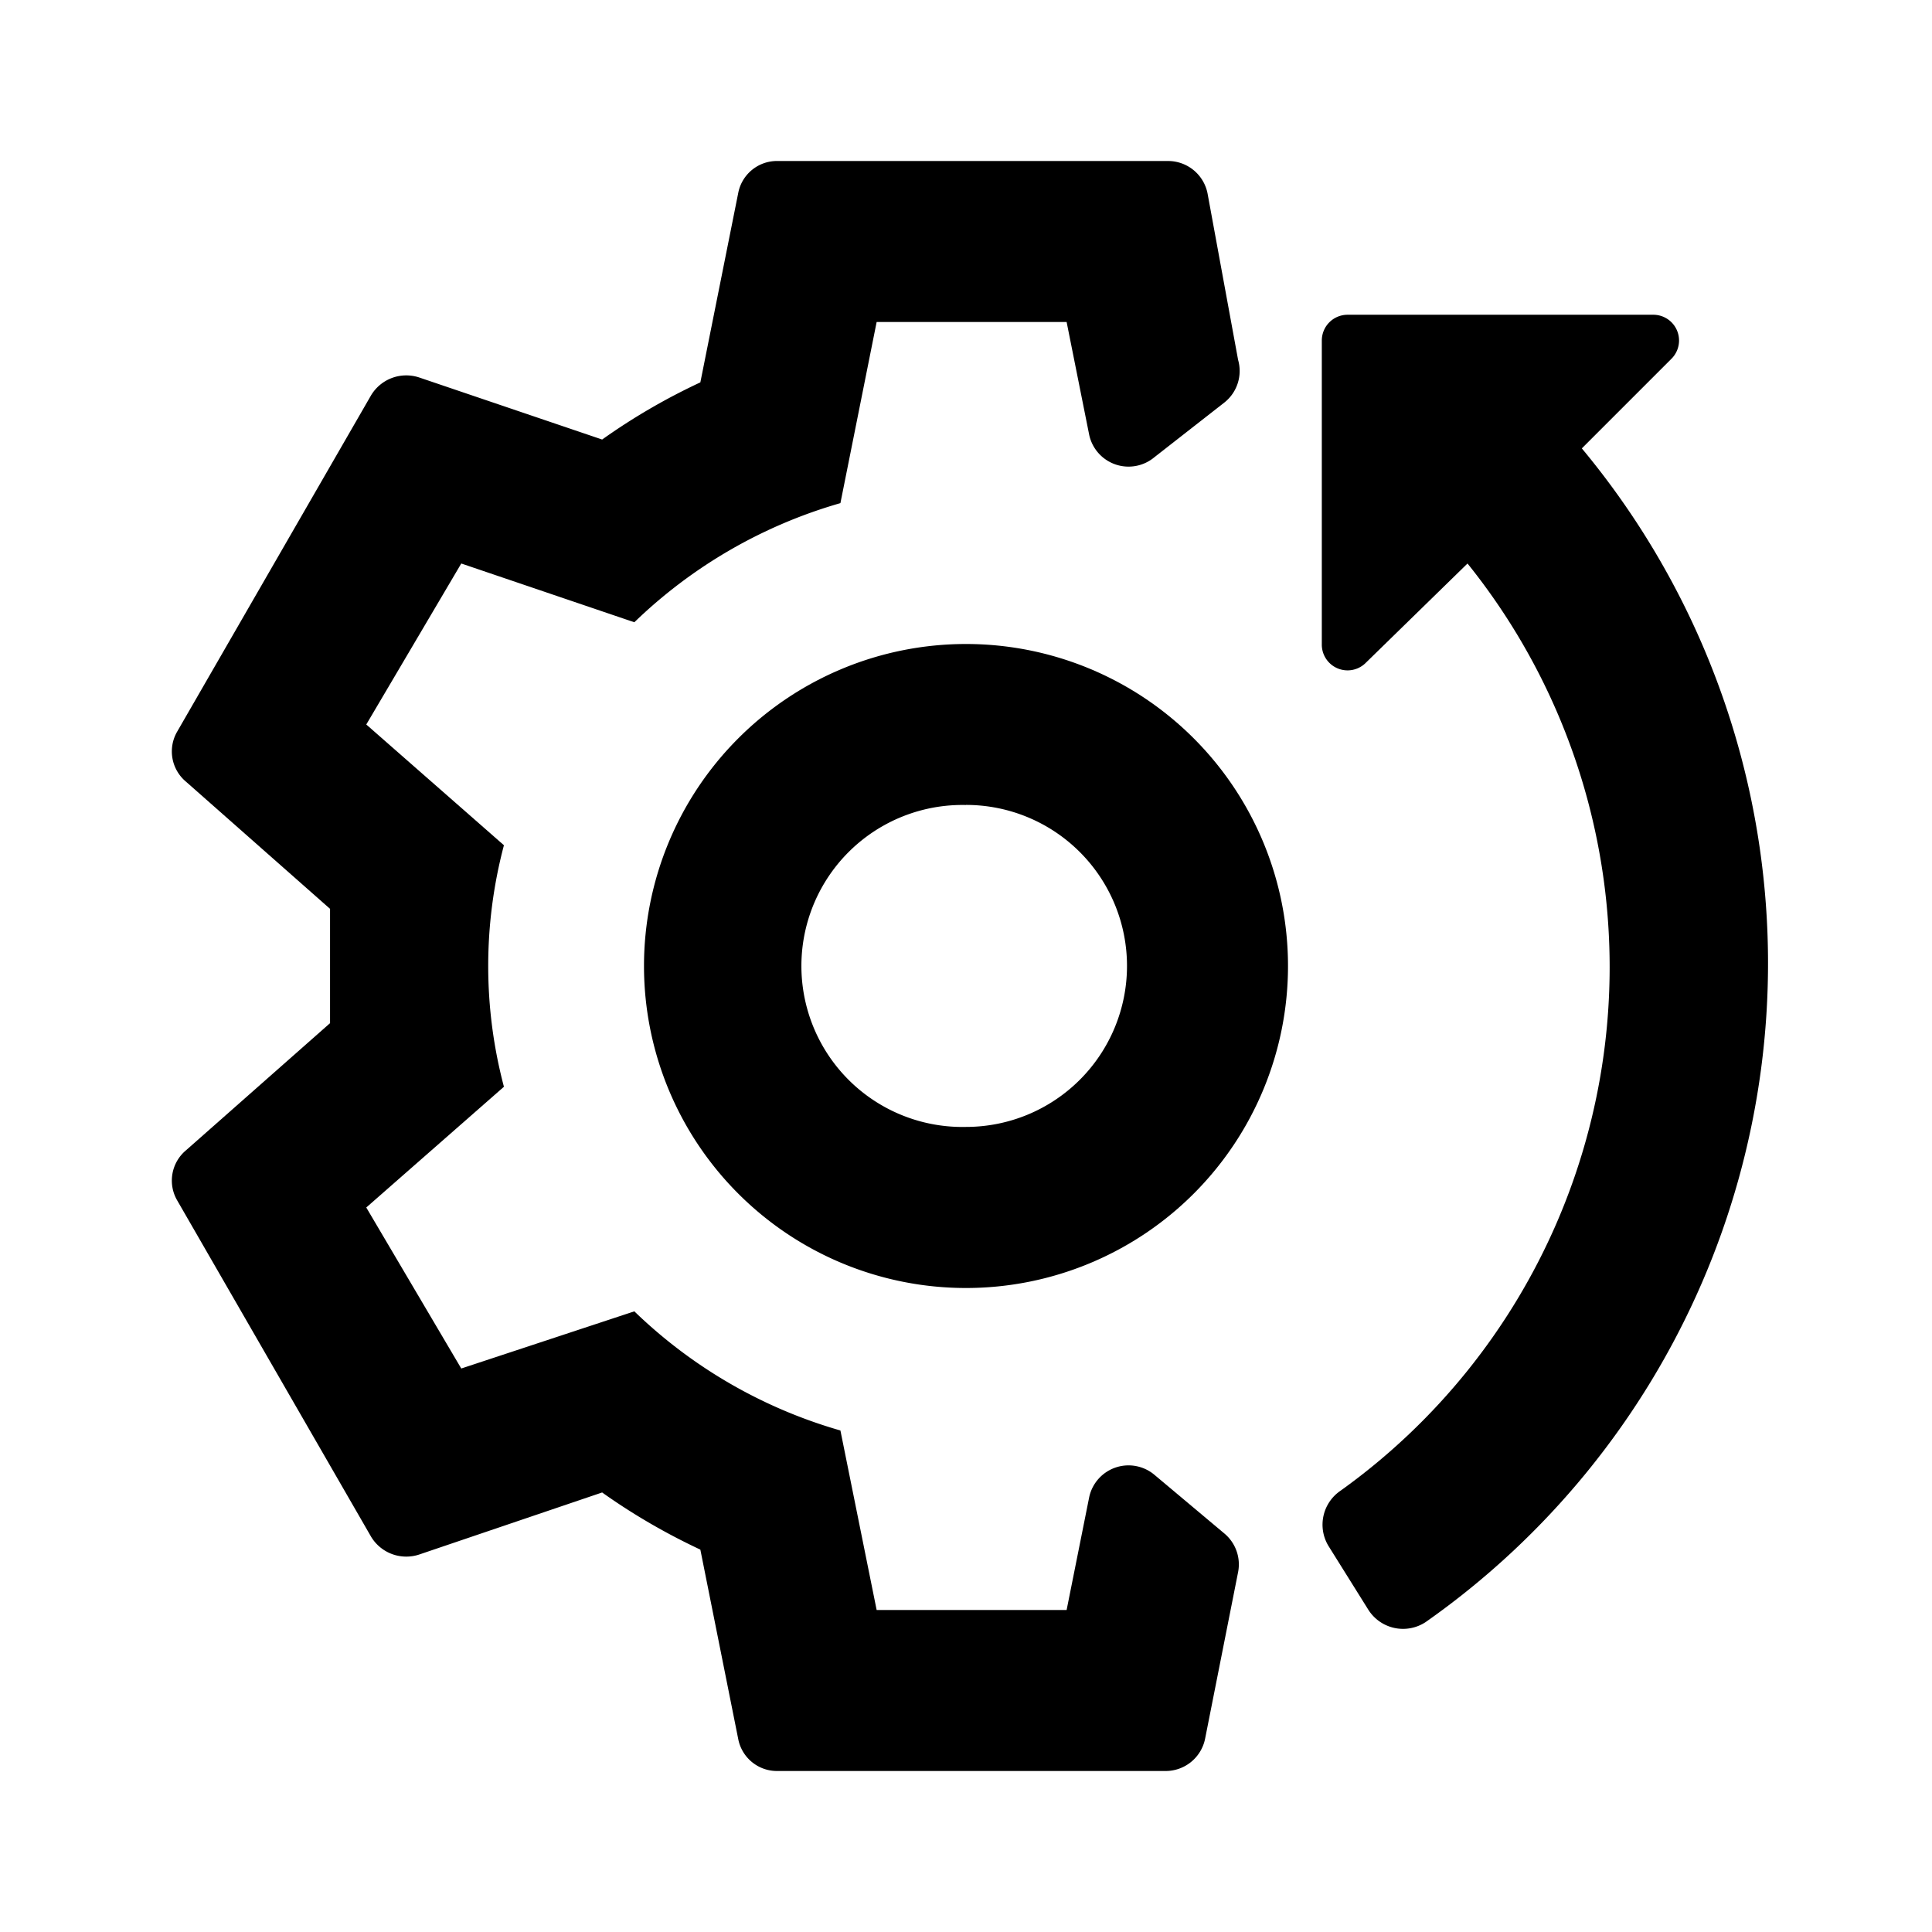 <svg aria-label="cap automation icon" viewBox="0 0 24 24"><path d="M15.38 4.47 15 2.4a.5.5 0 0 0-.49-.4H9.66a.49.49 0 0 0-.49.4L8.7 4.75a7.77 7.77 0 0 0-1.22.71l-2.27-.77a.51.51 0 0 0-.6.22L2.2 9.09a.49.49 0 0 0 .11.62l1.79 1.58v1.42l-1.79 1.58a.49.49 0 0 0-.11.62l2.41 4.18a.51.51 0 0 0 .6.22l2.27-.77c.384.273.793.51 1.22.71l.47 2.35a.49.49 0 0 0 .49.4h4.82a.5.5 0 0 0 .49-.4l.41-2.07a.5.5 0 0 0-.17-.48l-.87-.73a.5.5 0 0 0-.81.28l-.28 1.4h-2.36l-.45-2.23a6.1 6.1 0 0 1-2.56-1.48L5.73 17l-1.18-2 1.71-1.5a5.86 5.86 0 0 1 0-3L4.55 9l1.18-2 2.15.73a6.1 6.1 0 0 1 2.56-1.48L10.89 4h2.36l.28 1.4a.5.5 0 0 0 .81.28l.87-.68a.5.5 0 0 0 .17-.53z"/><path clip-rule="evenodd" d="M12 16a4 4 0 1 1 0-8 4 4 0 0 1 0 8zm0-6a2 2 0 1 0 0 3.999 2 2 0 0 0 0-4z" fill-rule="evenodd"/><path d="m20.76 4.46-1.11 1.11a10 10 0 0 1-1.94 14.58A.51.51 0 0 1 17 20l-.5-.8a.51.51 0 0 1 .15-.68A8 8 0 0 0 18.23 7l-1.26 1.23a.32.32 0 0 1-.55-.23V4.23a.32.32 0 0 1 .32-.32h3.79a.32.32 0 0 1 .23.55z"/></svg>